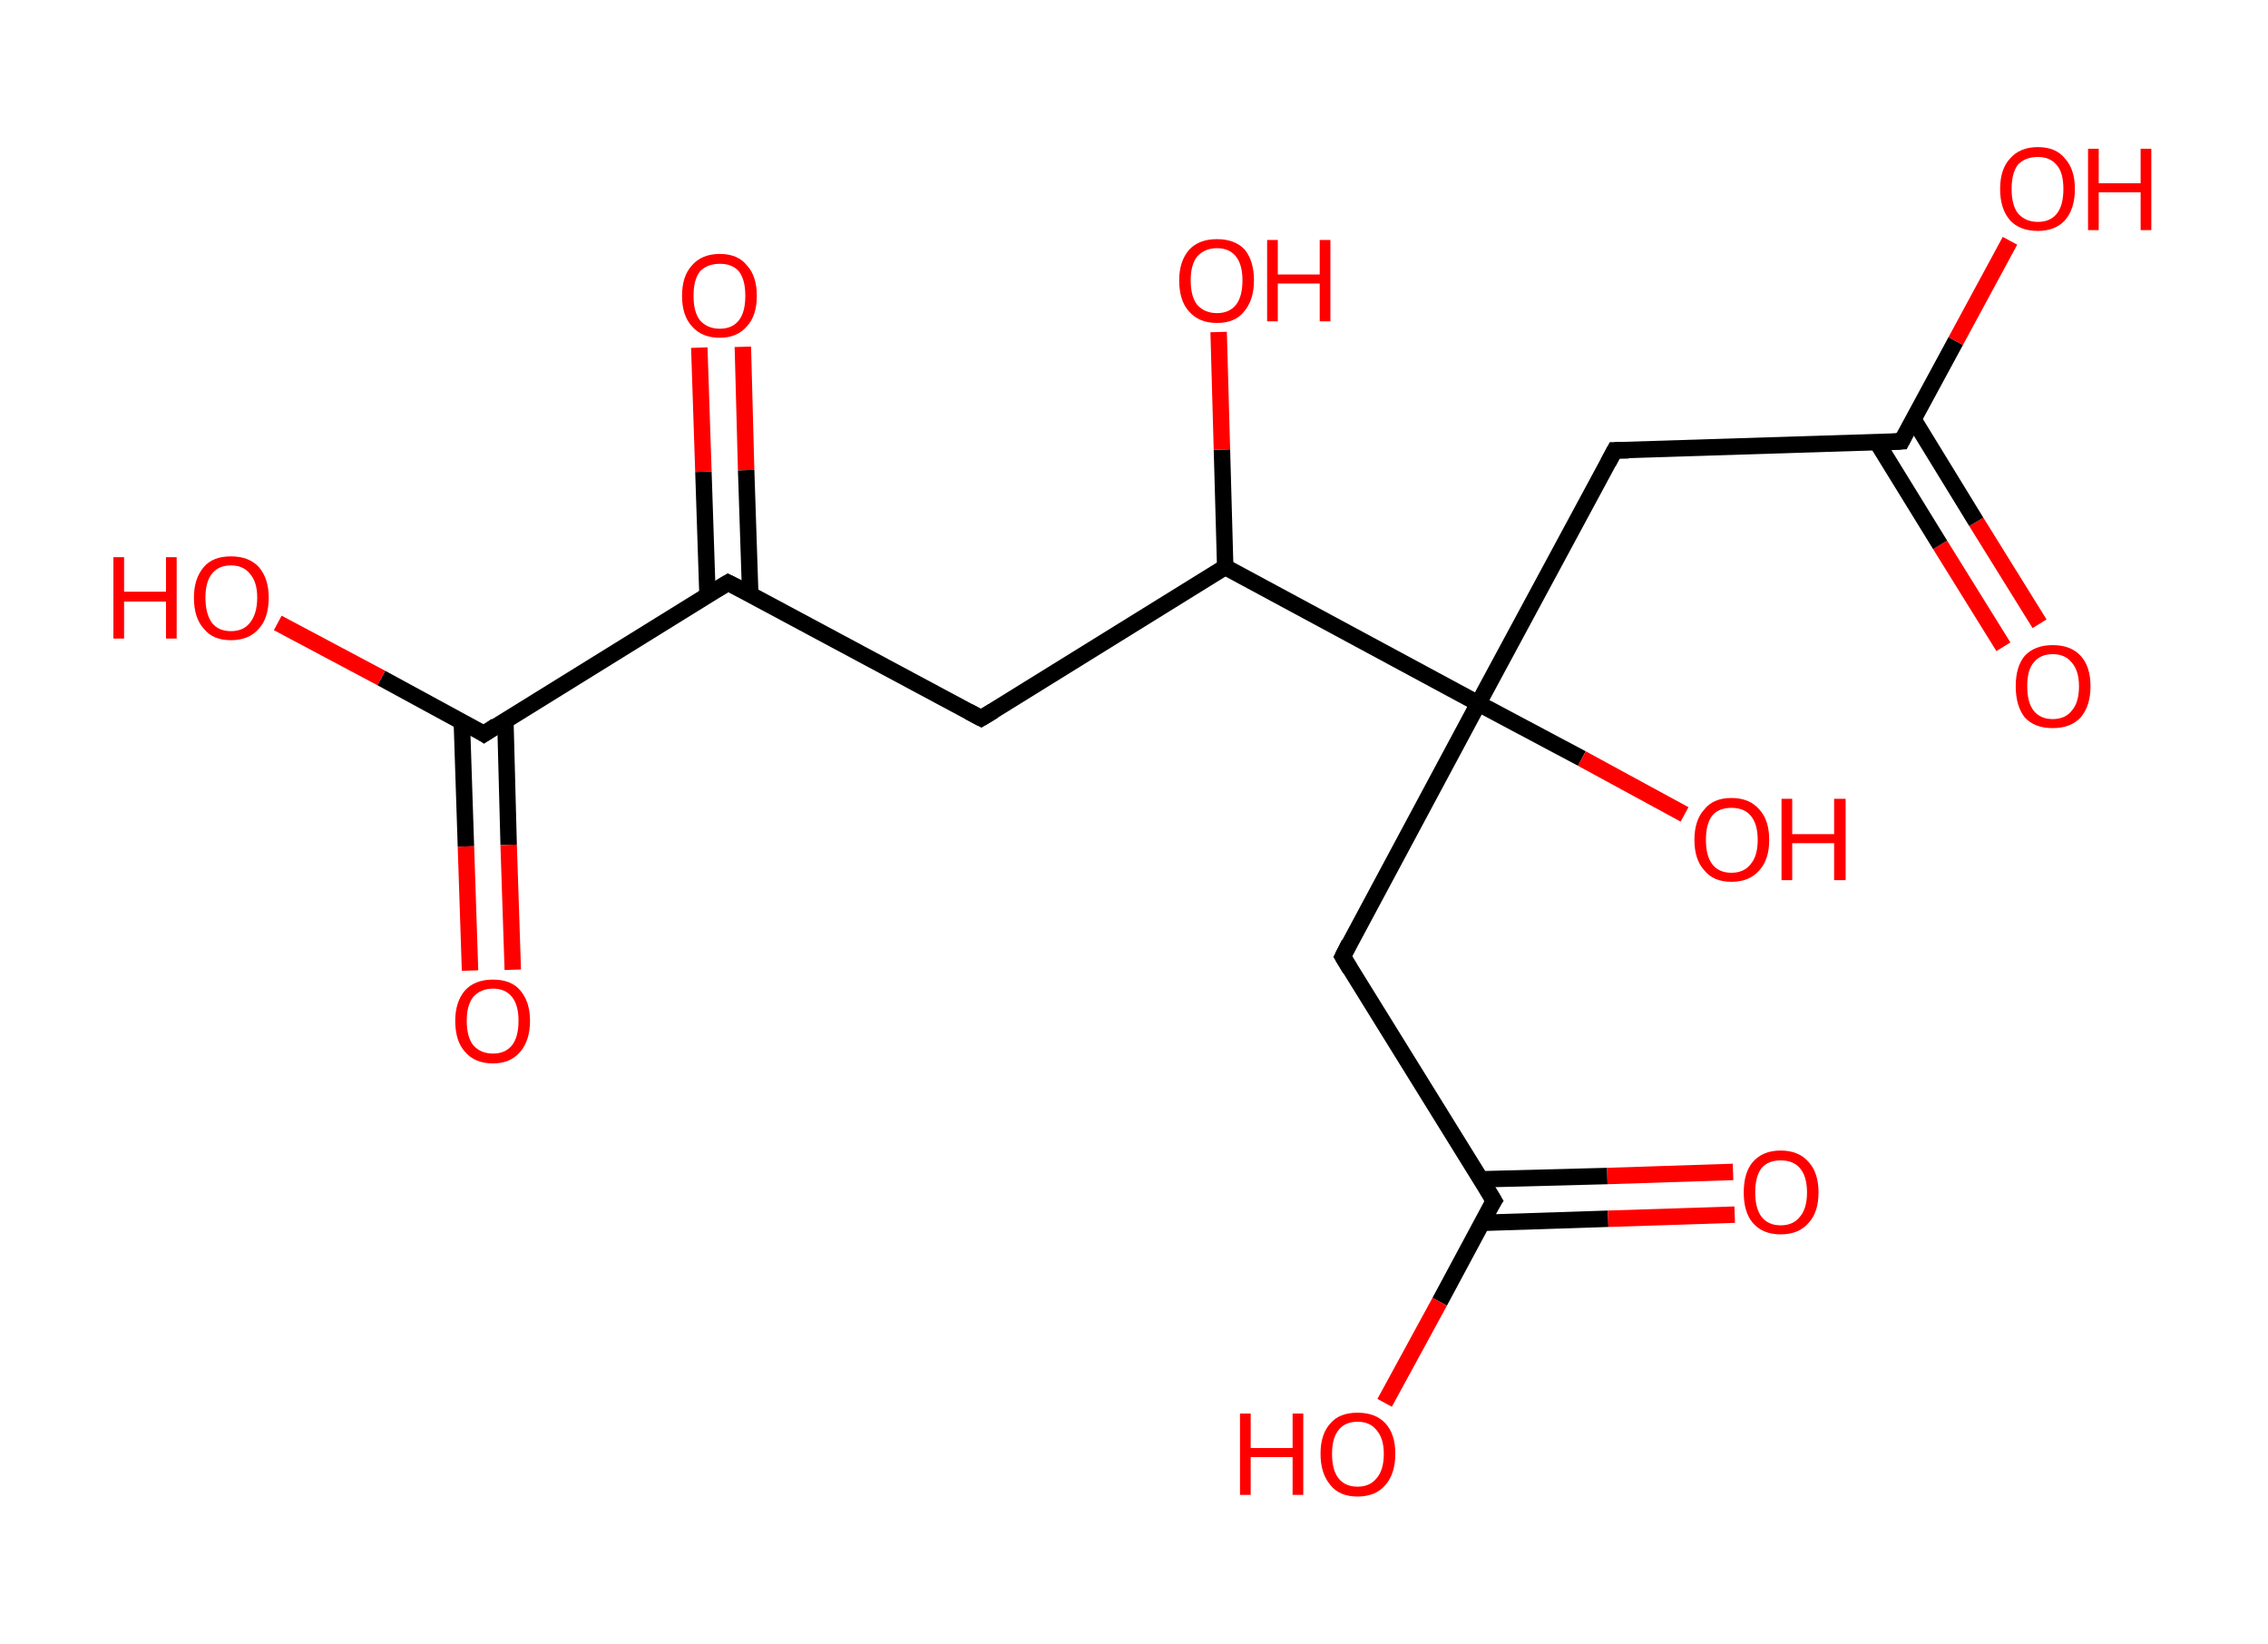 <?xml version='1.0' encoding='ASCII' standalone='yes'?>
<svg xmlns="http://www.w3.org/2000/svg" xmlns:rdkit="http://www.rdkit.org/xml" xmlns:xlink="http://www.w3.org/1999/xlink" version="1.1" baseProfile="full" xml:space="preserve" width="276px" height="200px" viewBox="0 0 276 200">
<!-- END OF HEADER -->
<rect style="opacity:1.0;fill:#FFFFFF;stroke:none" width="276.0" height="200.0" x="0.0" y="0.0"> </rect>
<path class="bond-0 atom-0 atom-1" d="M 243.8,78.7 L 236.1,66.3" style="fill:none;fill-rule:evenodd;stroke:#FF0000;stroke-width:2.0px;stroke-linecap:butt;stroke-linejoin:miter;stroke-opacity:1"/>
<path class="bond-0 atom-0 atom-1" d="M 236.1,66.3 L 228.4,53.8" style="fill:none;fill-rule:evenodd;stroke:#000000;stroke-width:2.0px;stroke-linecap:butt;stroke-linejoin:miter;stroke-opacity:1"/>
<path class="bond-0 atom-0 atom-1" d="M 248.2,75.9 L 240.5,63.5" style="fill:none;fill-rule:evenodd;stroke:#FF0000;stroke-width:2.0px;stroke-linecap:butt;stroke-linejoin:miter;stroke-opacity:1"/>
<path class="bond-0 atom-0 atom-1" d="M 240.5,63.5 L 232.9,51.1" style="fill:none;fill-rule:evenodd;stroke:#000000;stroke-width:2.0px;stroke-linecap:butt;stroke-linejoin:miter;stroke-opacity:1"/>
<path class="bond-1 atom-1 atom-2" d="M 231.4,53.7 L 238.0,41.5" style="fill:none;fill-rule:evenodd;stroke:#000000;stroke-width:2.0px;stroke-linecap:butt;stroke-linejoin:miter;stroke-opacity:1"/>
<path class="bond-1 atom-1 atom-2" d="M 238.0,41.5 L 244.6,29.3" style="fill:none;fill-rule:evenodd;stroke:#FF0000;stroke-width:2.0px;stroke-linecap:butt;stroke-linejoin:miter;stroke-opacity:1"/>
<path class="bond-2 atom-1 atom-3" d="M 231.4,53.7 L 196.5,54.8" style="fill:none;fill-rule:evenodd;stroke:#000000;stroke-width:2.0px;stroke-linecap:butt;stroke-linejoin:miter;stroke-opacity:1"/>
<path class="bond-3 atom-3 atom-4" d="M 196.5,54.8 L 179.9,85.6" style="fill:none;fill-rule:evenodd;stroke:#000000;stroke-width:2.0px;stroke-linecap:butt;stroke-linejoin:miter;stroke-opacity:1"/>
<path class="bond-4 atom-4 atom-5" d="M 179.9,85.6 L 192.5,92.3" style="fill:none;fill-rule:evenodd;stroke:#000000;stroke-width:2.0px;stroke-linecap:butt;stroke-linejoin:miter;stroke-opacity:1"/>
<path class="bond-4 atom-4 atom-5" d="M 192.5,92.3 L 205.0,99.1" style="fill:none;fill-rule:evenodd;stroke:#FF0000;stroke-width:2.0px;stroke-linecap:butt;stroke-linejoin:miter;stroke-opacity:1"/>
<path class="bond-5 atom-4 atom-6" d="M 179.9,85.6 L 163.4,116.4" style="fill:none;fill-rule:evenodd;stroke:#000000;stroke-width:2.0px;stroke-linecap:butt;stroke-linejoin:miter;stroke-opacity:1"/>
<path class="bond-6 atom-6 atom-7" d="M 163.4,116.4 L 181.8,146.1" style="fill:none;fill-rule:evenodd;stroke:#000000;stroke-width:2.0px;stroke-linecap:butt;stroke-linejoin:miter;stroke-opacity:1"/>
<path class="bond-7 atom-7 atom-8" d="M 180.3,148.8 L 195.7,148.3" style="fill:none;fill-rule:evenodd;stroke:#000000;stroke-width:2.0px;stroke-linecap:butt;stroke-linejoin:miter;stroke-opacity:1"/>
<path class="bond-7 atom-7 atom-8" d="M 195.7,148.3 L 211.1,147.8" style="fill:none;fill-rule:evenodd;stroke:#FF0000;stroke-width:2.0px;stroke-linecap:butt;stroke-linejoin:miter;stroke-opacity:1"/>
<path class="bond-7 atom-7 atom-8" d="M 180.2,143.5 L 195.6,143.1" style="fill:none;fill-rule:evenodd;stroke:#000000;stroke-width:2.0px;stroke-linecap:butt;stroke-linejoin:miter;stroke-opacity:1"/>
<path class="bond-7 atom-7 atom-8" d="M 195.6,143.1 L 210.9,142.6" style="fill:none;fill-rule:evenodd;stroke:#FF0000;stroke-width:2.0px;stroke-linecap:butt;stroke-linejoin:miter;stroke-opacity:1"/>
<path class="bond-8 atom-7 atom-9" d="M 181.8,146.1 L 175.2,158.4" style="fill:none;fill-rule:evenodd;stroke:#000000;stroke-width:2.0px;stroke-linecap:butt;stroke-linejoin:miter;stroke-opacity:1"/>
<path class="bond-8 atom-7 atom-9" d="M 175.2,158.4 L 168.5,170.7" style="fill:none;fill-rule:evenodd;stroke:#FF0000;stroke-width:2.0px;stroke-linecap:butt;stroke-linejoin:miter;stroke-opacity:1"/>
<path class="bond-9 atom-4 atom-10" d="M 179.9,85.6 L 149.1,69.0" style="fill:none;fill-rule:evenodd;stroke:#000000;stroke-width:2.0px;stroke-linecap:butt;stroke-linejoin:miter;stroke-opacity:1"/>
<path class="bond-10 atom-10 atom-11" d="M 149.1,69.0 L 148.7,54.7" style="fill:none;fill-rule:evenodd;stroke:#000000;stroke-width:2.0px;stroke-linecap:butt;stroke-linejoin:miter;stroke-opacity:1"/>
<path class="bond-10 atom-10 atom-11" d="M 148.7,54.7 L 148.3,40.4" style="fill:none;fill-rule:evenodd;stroke:#FF0000;stroke-width:2.0px;stroke-linecap:butt;stroke-linejoin:miter;stroke-opacity:1"/>
<path class="bond-11 atom-10 atom-12" d="M 149.1,69.0 L 119.4,87.4" style="fill:none;fill-rule:evenodd;stroke:#000000;stroke-width:2.0px;stroke-linecap:butt;stroke-linejoin:miter;stroke-opacity:1"/>
<path class="bond-12 atom-12 atom-13" d="M 119.4,87.4 L 88.6,70.9" style="fill:none;fill-rule:evenodd;stroke:#000000;stroke-width:2.0px;stroke-linecap:butt;stroke-linejoin:miter;stroke-opacity:1"/>
<path class="bond-13 atom-13 atom-14" d="M 91.3,72.3 L 90.8,57.2" style="fill:none;fill-rule:evenodd;stroke:#000000;stroke-width:2.0px;stroke-linecap:butt;stroke-linejoin:miter;stroke-opacity:1"/>
<path class="bond-13 atom-13 atom-14" d="M 90.8,57.2 L 90.4,42.2" style="fill:none;fill-rule:evenodd;stroke:#FF0000;stroke-width:2.0px;stroke-linecap:butt;stroke-linejoin:miter;stroke-opacity:1"/>
<path class="bond-13 atom-13 atom-14" d="M 86.1,72.5 L 85.6,57.4" style="fill:none;fill-rule:evenodd;stroke:#000000;stroke-width:2.0px;stroke-linecap:butt;stroke-linejoin:miter;stroke-opacity:1"/>
<path class="bond-13 atom-13 atom-14" d="M 85.6,57.4 L 85.1,42.3" style="fill:none;fill-rule:evenodd;stroke:#FF0000;stroke-width:2.0px;stroke-linecap:butt;stroke-linejoin:miter;stroke-opacity:1"/>
<path class="bond-14 atom-13 atom-15" d="M 88.6,70.9 L 58.9,89.3" style="fill:none;fill-rule:evenodd;stroke:#000000;stroke-width:2.0px;stroke-linecap:butt;stroke-linejoin:miter;stroke-opacity:1"/>
<path class="bond-15 atom-15 atom-16" d="M 56.2,87.8 L 56.7,103.0" style="fill:none;fill-rule:evenodd;stroke:#000000;stroke-width:2.0px;stroke-linecap:butt;stroke-linejoin:miter;stroke-opacity:1"/>
<path class="bond-15 atom-15 atom-16" d="M 56.7,103.0 L 57.2,118.1" style="fill:none;fill-rule:evenodd;stroke:#FF0000;stroke-width:2.0px;stroke-linecap:butt;stroke-linejoin:miter;stroke-opacity:1"/>
<path class="bond-15 atom-15 atom-16" d="M 61.5,87.7 L 61.9,102.8" style="fill:none;fill-rule:evenodd;stroke:#000000;stroke-width:2.0px;stroke-linecap:butt;stroke-linejoin:miter;stroke-opacity:1"/>
<path class="bond-15 atom-15 atom-16" d="M 61.9,102.8 L 62.4,118.0" style="fill:none;fill-rule:evenodd;stroke:#FF0000;stroke-width:2.0px;stroke-linecap:butt;stroke-linejoin:miter;stroke-opacity:1"/>
<path class="bond-16 atom-15 atom-17" d="M 58.9,89.3 L 46.4,82.5" style="fill:none;fill-rule:evenodd;stroke:#000000;stroke-width:2.0px;stroke-linecap:butt;stroke-linejoin:miter;stroke-opacity:1"/>
<path class="bond-16 atom-15 atom-17" d="M 46.4,82.5 L 33.8,75.8" style="fill:none;fill-rule:evenodd;stroke:#FF0000;stroke-width:2.0px;stroke-linecap:butt;stroke-linejoin:miter;stroke-opacity:1"/>
<path d="M 231.7,53.1 L 231.4,53.7 L 229.7,53.8" style="fill:none;stroke:#000000;stroke-width:2.0px;stroke-linecap:butt;stroke-linejoin:miter;stroke-opacity:1;"/>
<path d="M 198.2,54.8 L 196.5,54.8 L 195.7,56.3" style="fill:none;stroke:#000000;stroke-width:2.0px;stroke-linecap:butt;stroke-linejoin:miter;stroke-opacity:1;"/>
<path d="M 164.2,114.8 L 163.4,116.4 L 164.3,117.9" style="fill:none;stroke:#000000;stroke-width:2.0px;stroke-linecap:butt;stroke-linejoin:miter;stroke-opacity:1;"/>
<path d="M 180.9,144.6 L 181.8,146.1 L 181.4,146.7" style="fill:none;stroke:#000000;stroke-width:2.0px;stroke-linecap:butt;stroke-linejoin:miter;stroke-opacity:1;"/>
<path d="M 120.9,86.5 L 119.4,87.4 L 117.9,86.6" style="fill:none;stroke:#000000;stroke-width:2.0px;stroke-linecap:butt;stroke-linejoin:miter;stroke-opacity:1;"/>
<path d="M 90.2,71.7 L 88.6,70.9 L 87.1,71.8" style="fill:none;stroke:#000000;stroke-width:2.0px;stroke-linecap:butt;stroke-linejoin:miter;stroke-opacity:1;"/>
<path d="M 60.4,88.3 L 58.9,89.3 L 58.3,88.9" style="fill:none;stroke:#000000;stroke-width:2.0px;stroke-linecap:butt;stroke-linejoin:miter;stroke-opacity:1;"/>
<path class="atom-0" d="M 245.3 83.5 Q 245.3 81.1, 246.4 79.8 Q 247.6 78.5, 249.8 78.5 Q 252.0 78.5, 253.2 79.8 Q 254.4 81.1, 254.4 83.5 Q 254.4 85.9, 253.2 87.3 Q 252.0 88.6, 249.8 88.6 Q 247.6 88.6, 246.4 87.3 Q 245.3 85.9, 245.3 83.5 M 249.8 87.5 Q 251.3 87.5, 252.1 86.5 Q 253.0 85.5, 253.0 83.5 Q 253.0 81.6, 252.1 80.6 Q 251.3 79.6, 249.8 79.6 Q 248.3 79.6, 247.5 80.6 Q 246.7 81.5, 246.7 83.5 Q 246.7 85.5, 247.5 86.5 Q 248.3 87.5, 249.8 87.5 " fill="#FF0000"/>
<path class="atom-2" d="M 243.4 23.0 Q 243.4 20.6, 244.6 19.3 Q 245.8 17.9, 248.0 17.9 Q 250.2 17.9, 251.3 19.3 Q 252.5 20.6, 252.5 23.0 Q 252.5 25.4, 251.3 26.8 Q 250.1 28.1, 248.0 28.1 Q 245.8 28.1, 244.6 26.8 Q 243.4 25.4, 243.4 23.0 M 248.0 27.0 Q 249.5 27.0, 250.3 26.0 Q 251.1 25.0, 251.1 23.0 Q 251.1 21.0, 250.3 20.1 Q 249.5 19.1, 248.0 19.1 Q 246.5 19.1, 245.6 20.0 Q 244.8 21.0, 244.8 23.0 Q 244.8 25.0, 245.6 26.0 Q 246.5 27.0, 248.0 27.0 " fill="#FF0000"/>
<path class="atom-2" d="M 254.1 18.1 L 255.4 18.1 L 255.4 22.3 L 260.5 22.3 L 260.5 18.1 L 261.8 18.1 L 261.8 28.0 L 260.5 28.0 L 260.5 23.4 L 255.4 23.4 L 255.4 28.0 L 254.1 28.0 L 254.1 18.1 " fill="#FF0000"/>
<path class="atom-5" d="M 206.2 102.2 Q 206.2 99.8, 207.4 98.5 Q 208.5 97.1, 210.7 97.1 Q 212.9 97.1, 214.1 98.5 Q 215.3 99.8, 215.3 102.2 Q 215.3 104.6, 214.1 105.9 Q 212.9 107.3, 210.7 107.3 Q 208.5 107.3, 207.4 105.9 Q 206.2 104.6, 206.2 102.2 M 210.7 106.2 Q 212.2 106.2, 213.0 105.2 Q 213.9 104.2, 213.9 102.2 Q 213.9 100.2, 213.0 99.2 Q 212.2 98.3, 210.7 98.3 Q 209.2 98.3, 208.4 99.2 Q 207.6 100.2, 207.6 102.2 Q 207.6 104.2, 208.4 105.2 Q 209.2 106.2, 210.7 106.2 " fill="#FF0000"/>
<path class="atom-5" d="M 216.8 97.2 L 218.1 97.2 L 218.1 101.5 L 223.2 101.5 L 223.2 97.2 L 224.6 97.2 L 224.6 107.1 L 223.2 107.1 L 223.2 102.6 L 218.1 102.6 L 218.1 107.1 L 216.8 107.1 L 216.8 97.2 " fill="#FF0000"/>
<path class="atom-8" d="M 212.2 145.1 Q 212.2 142.7, 213.3 141.4 Q 214.5 140.0, 216.7 140.0 Q 218.9 140.0, 220.1 141.4 Q 221.3 142.7, 221.3 145.1 Q 221.3 147.5, 220.1 148.8 Q 218.9 150.2, 216.7 150.2 Q 214.5 150.2, 213.3 148.8 Q 212.2 147.5, 212.2 145.1 M 216.7 149.1 Q 218.2 149.1, 219.0 148.1 Q 219.9 147.1, 219.9 145.1 Q 219.9 143.1, 219.0 142.1 Q 218.2 141.2, 216.7 141.2 Q 215.2 141.2, 214.4 142.1 Q 213.6 143.1, 213.6 145.1 Q 213.6 147.1, 214.4 148.1 Q 215.2 149.1, 216.7 149.1 " fill="#FF0000"/>
<path class="atom-9" d="M 150.9 172.0 L 152.2 172.0 L 152.2 176.2 L 157.3 176.2 L 157.3 172.0 L 158.6 172.0 L 158.6 181.9 L 157.3 181.9 L 157.3 177.3 L 152.2 177.3 L 152.2 181.9 L 150.9 181.9 L 150.9 172.0 " fill="#FF0000"/>
<path class="atom-9" d="M 160.7 176.9 Q 160.7 174.5, 161.9 173.2 Q 163.0 171.9, 165.2 171.9 Q 167.4 171.9, 168.6 173.2 Q 169.8 174.5, 169.8 176.9 Q 169.8 179.3, 168.6 180.7 Q 167.4 182.1, 165.2 182.1 Q 163.0 182.1, 161.9 180.7 Q 160.7 179.3, 160.7 176.9 M 165.2 180.9 Q 166.7 180.9, 167.5 179.9 Q 168.4 178.9, 168.4 176.9 Q 168.4 175.0, 167.5 174.0 Q 166.7 173.0, 165.2 173.0 Q 163.7 173.0, 162.9 174.0 Q 162.1 175.0, 162.1 176.9 Q 162.1 178.9, 162.9 179.9 Q 163.7 180.9, 165.2 180.9 " fill="#FF0000"/>
<path class="atom-11" d="M 143.5 34.1 Q 143.5 31.8, 144.7 30.4 Q 145.9 29.1, 148.1 29.1 Q 150.3 29.1, 151.5 30.4 Q 152.6 31.8, 152.6 34.1 Q 152.6 36.5, 151.4 37.9 Q 150.3 39.3, 148.1 39.3 Q 145.9 39.3, 144.7 37.9 Q 143.5 36.6, 143.5 34.1 M 148.1 38.1 Q 149.6 38.1, 150.4 37.1 Q 151.2 36.1, 151.2 34.1 Q 151.2 32.2, 150.4 31.2 Q 149.6 30.2, 148.1 30.2 Q 146.6 30.2, 145.7 31.2 Q 144.9 32.2, 144.9 34.1 Q 144.9 36.1, 145.7 37.1 Q 146.6 38.1, 148.1 38.1 " fill="#FF0000"/>
<path class="atom-11" d="M 154.2 29.2 L 155.5 29.2 L 155.5 33.4 L 160.6 33.4 L 160.6 29.2 L 161.9 29.2 L 161.9 39.1 L 160.6 39.1 L 160.6 34.5 L 155.5 34.5 L 155.5 39.1 L 154.2 39.1 L 154.2 29.2 " fill="#FF0000"/>
<path class="atom-14" d="M 83.0 36.0 Q 83.0 33.6, 84.2 32.3 Q 85.4 30.9, 87.6 30.9 Q 89.8 30.9, 90.9 32.3 Q 92.1 33.6, 92.1 36.0 Q 92.1 38.4, 90.9 39.7 Q 89.7 41.1, 87.6 41.1 Q 85.4 41.1, 84.2 39.7 Q 83.0 38.4, 83.0 36.0 M 87.6 40.0 Q 89.1 40.0, 89.9 39.0 Q 90.7 38.0, 90.7 36.0 Q 90.7 34.0, 89.9 33.0 Q 89.1 32.1, 87.6 32.1 Q 86.1 32.1, 85.2 33.0 Q 84.4 34.0, 84.4 36.0 Q 84.4 38.0, 85.2 39.0 Q 86.1 40.0, 87.6 40.0 " fill="#FF0000"/>
<path class="atom-16" d="M 55.4 124.2 Q 55.4 121.9, 56.6 120.5 Q 57.8 119.2, 60.0 119.2 Q 62.2 119.2, 63.3 120.5 Q 64.5 121.9, 64.5 124.2 Q 64.5 126.6, 63.3 128.0 Q 62.1 129.4, 60.0 129.4 Q 57.8 129.4, 56.6 128.0 Q 55.4 126.7, 55.4 124.2 M 60.0 128.2 Q 61.5 128.2, 62.3 127.2 Q 63.1 126.2, 63.1 124.2 Q 63.1 122.3, 62.3 121.3 Q 61.5 120.3, 60.0 120.3 Q 58.5 120.3, 57.6 121.3 Q 56.8 122.3, 56.8 124.2 Q 56.8 126.2, 57.6 127.2 Q 58.5 128.2, 60.0 128.2 " fill="#FF0000"/>
<path class="atom-17" d="M 13.8 67.8 L 15.1 67.8 L 15.1 72.0 L 20.2 72.0 L 20.2 67.8 L 21.5 67.8 L 21.5 77.7 L 20.2 77.7 L 20.2 73.2 L 15.1 73.2 L 15.1 77.7 L 13.8 77.7 L 13.8 67.8 " fill="#FF0000"/>
<path class="atom-17" d="M 23.6 72.7 Q 23.6 70.4, 24.8 69.0 Q 25.9 67.7, 28.1 67.7 Q 30.3 67.7, 31.5 69.0 Q 32.7 70.4, 32.7 72.7 Q 32.7 75.2, 31.5 76.5 Q 30.3 77.9, 28.1 77.9 Q 25.9 77.9, 24.8 76.5 Q 23.6 75.2, 23.6 72.7 M 28.1 76.8 Q 29.6 76.8, 30.4 75.8 Q 31.3 74.7, 31.3 72.7 Q 31.3 70.8, 30.4 69.8 Q 29.6 68.8, 28.1 68.8 Q 26.6 68.8, 25.8 69.8 Q 25.0 70.8, 25.0 72.7 Q 25.0 74.7, 25.8 75.8 Q 26.6 76.8, 28.1 76.8 " fill="#FF0000"/>
</svg>

